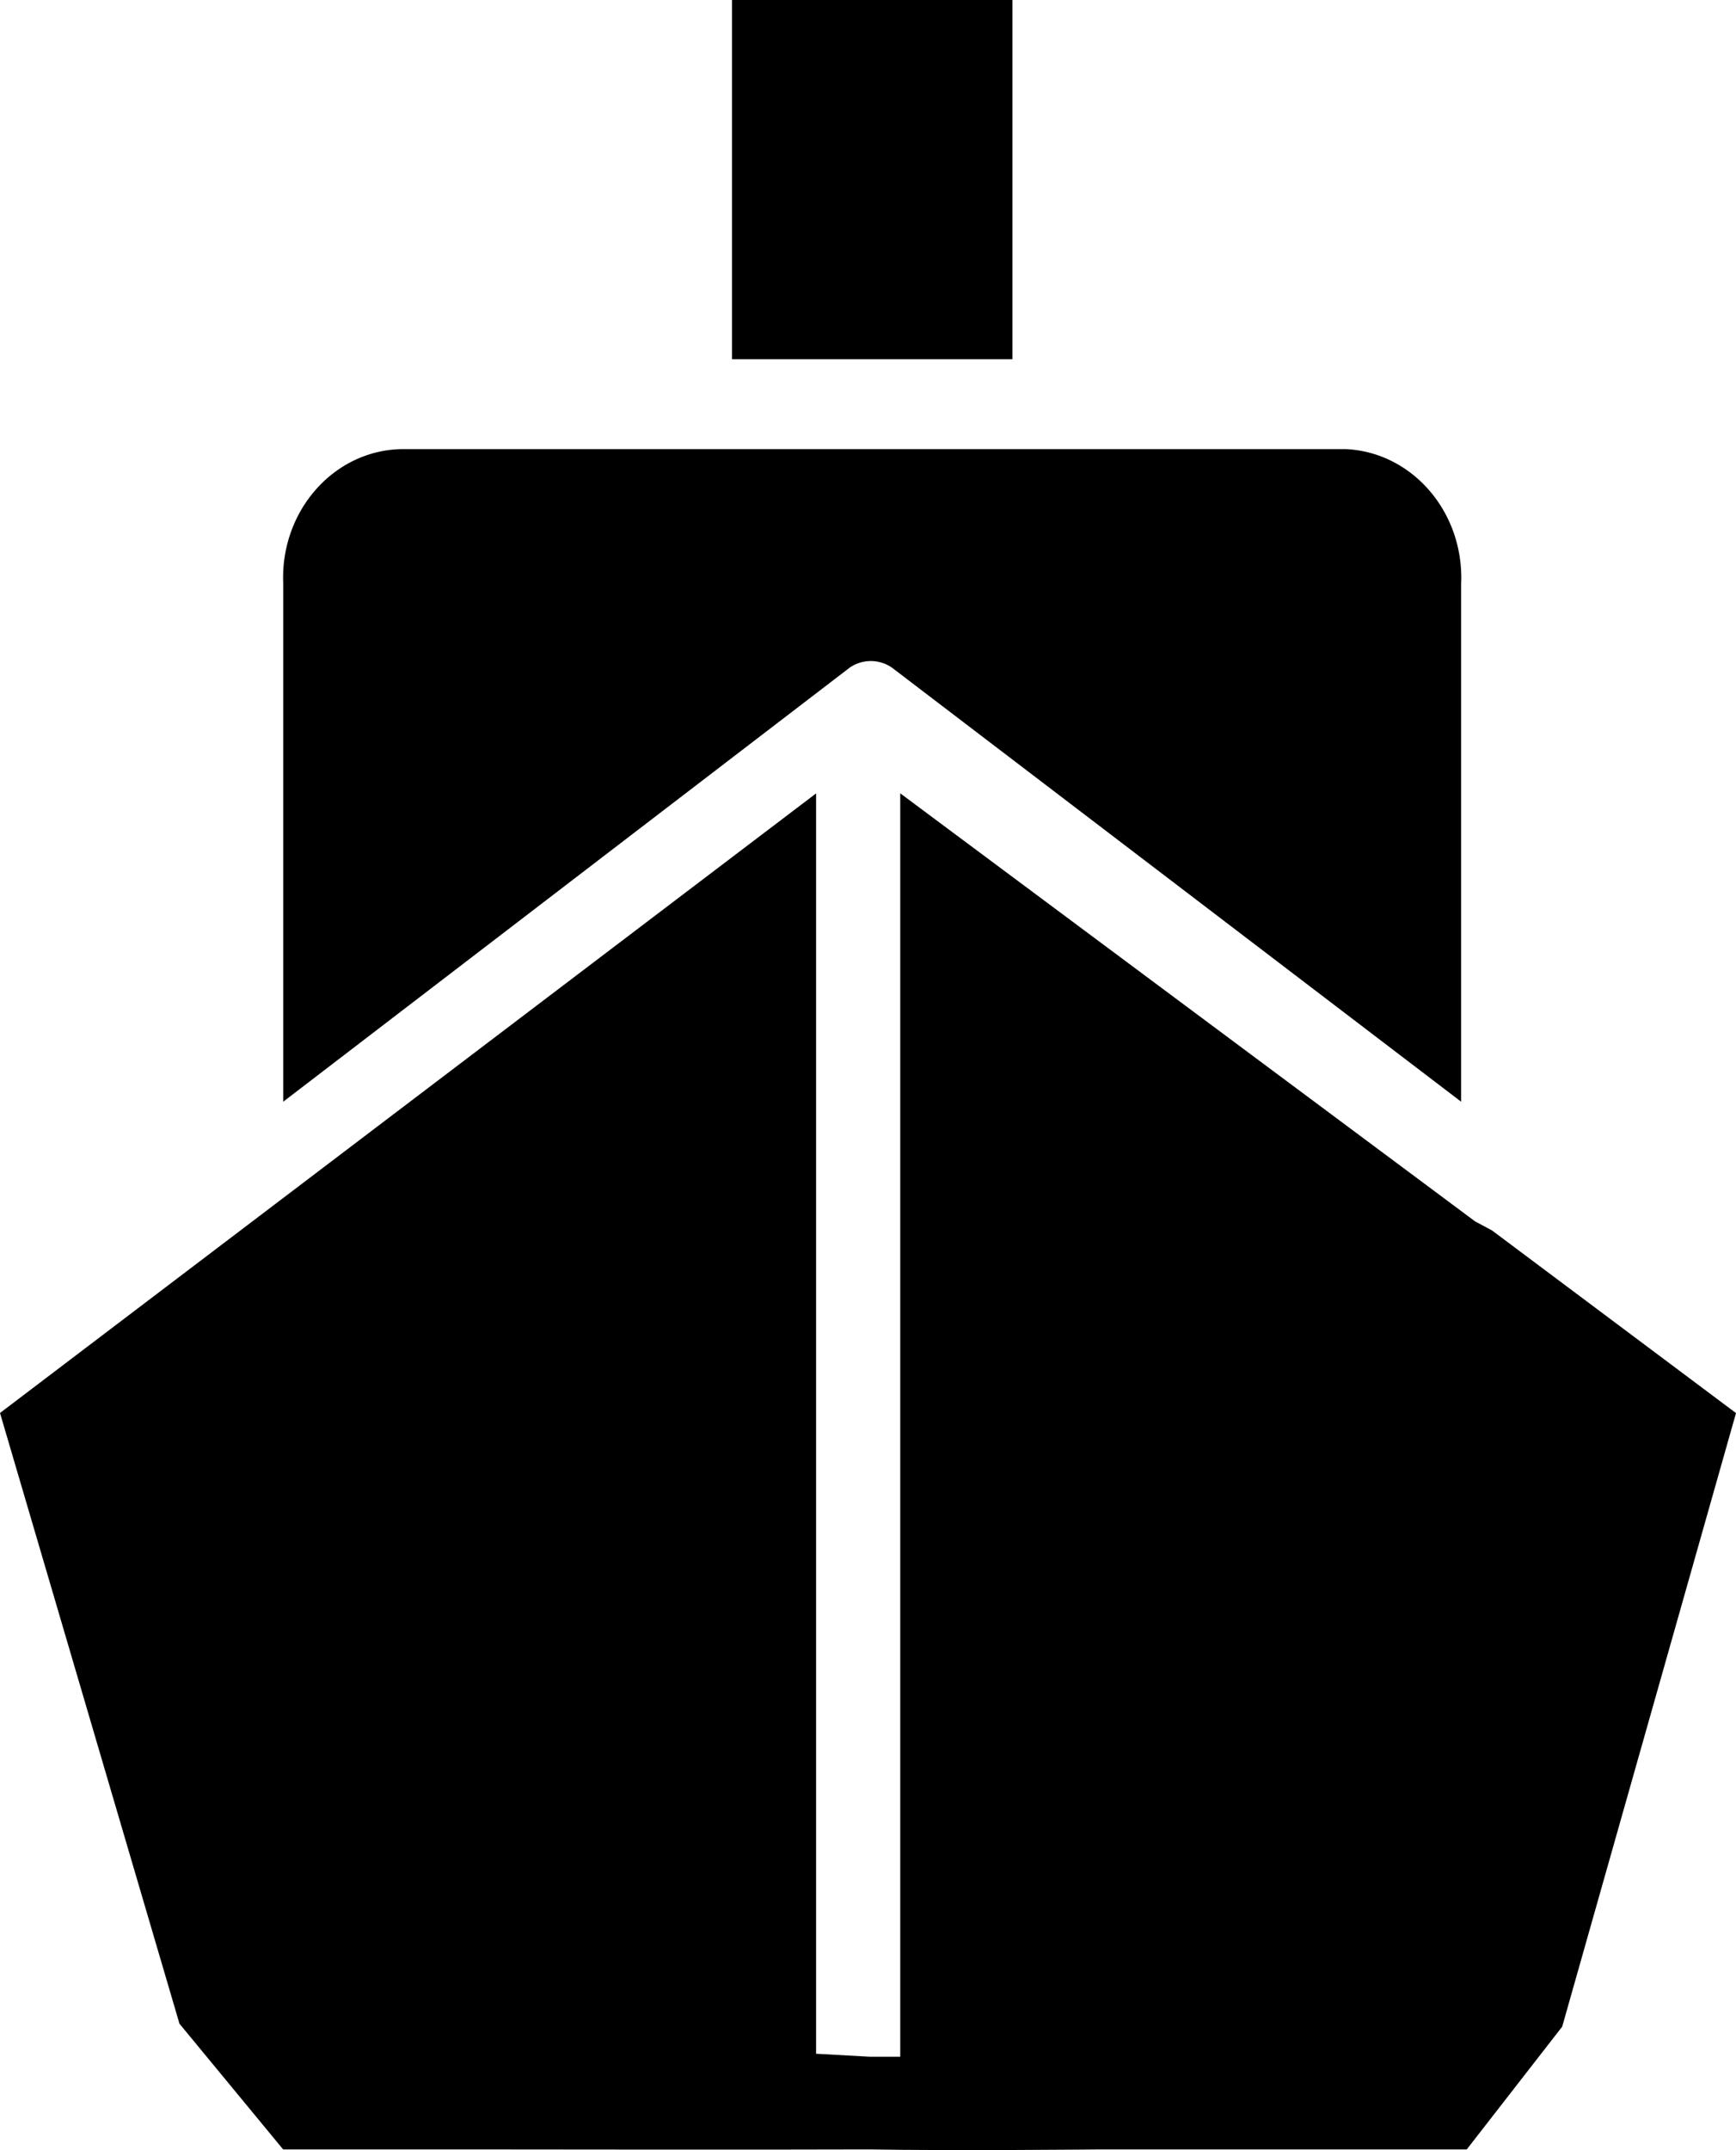 <svg width="21" height="26" xmlns="http://www.w3.org/2000/svg"><path d="m3.426 13.322 6.854-5.25a.45.45 0 0 1 .508 0l6.887 5.25V7.059c.038-.859-.584-1.587-1.389-1.628H4.851c-.805.018-1.444.73-1.426 1.59l.001.038v6.263ZM12.247 0H8.855v4.344h3.392V0Z"/><path d="M18.897 24.508 21 17.087l-2.951-2.208-.204-.109-6.955-5.177V24.87h-.373l-.645-.036V9.594L0 17.086l2.171 7.385 1.254 1.52h2.142s3.958.005 4.95 0c1.01.018 2.803 0 2.803 0h4.423l1.154-1.484Z"/></svg>